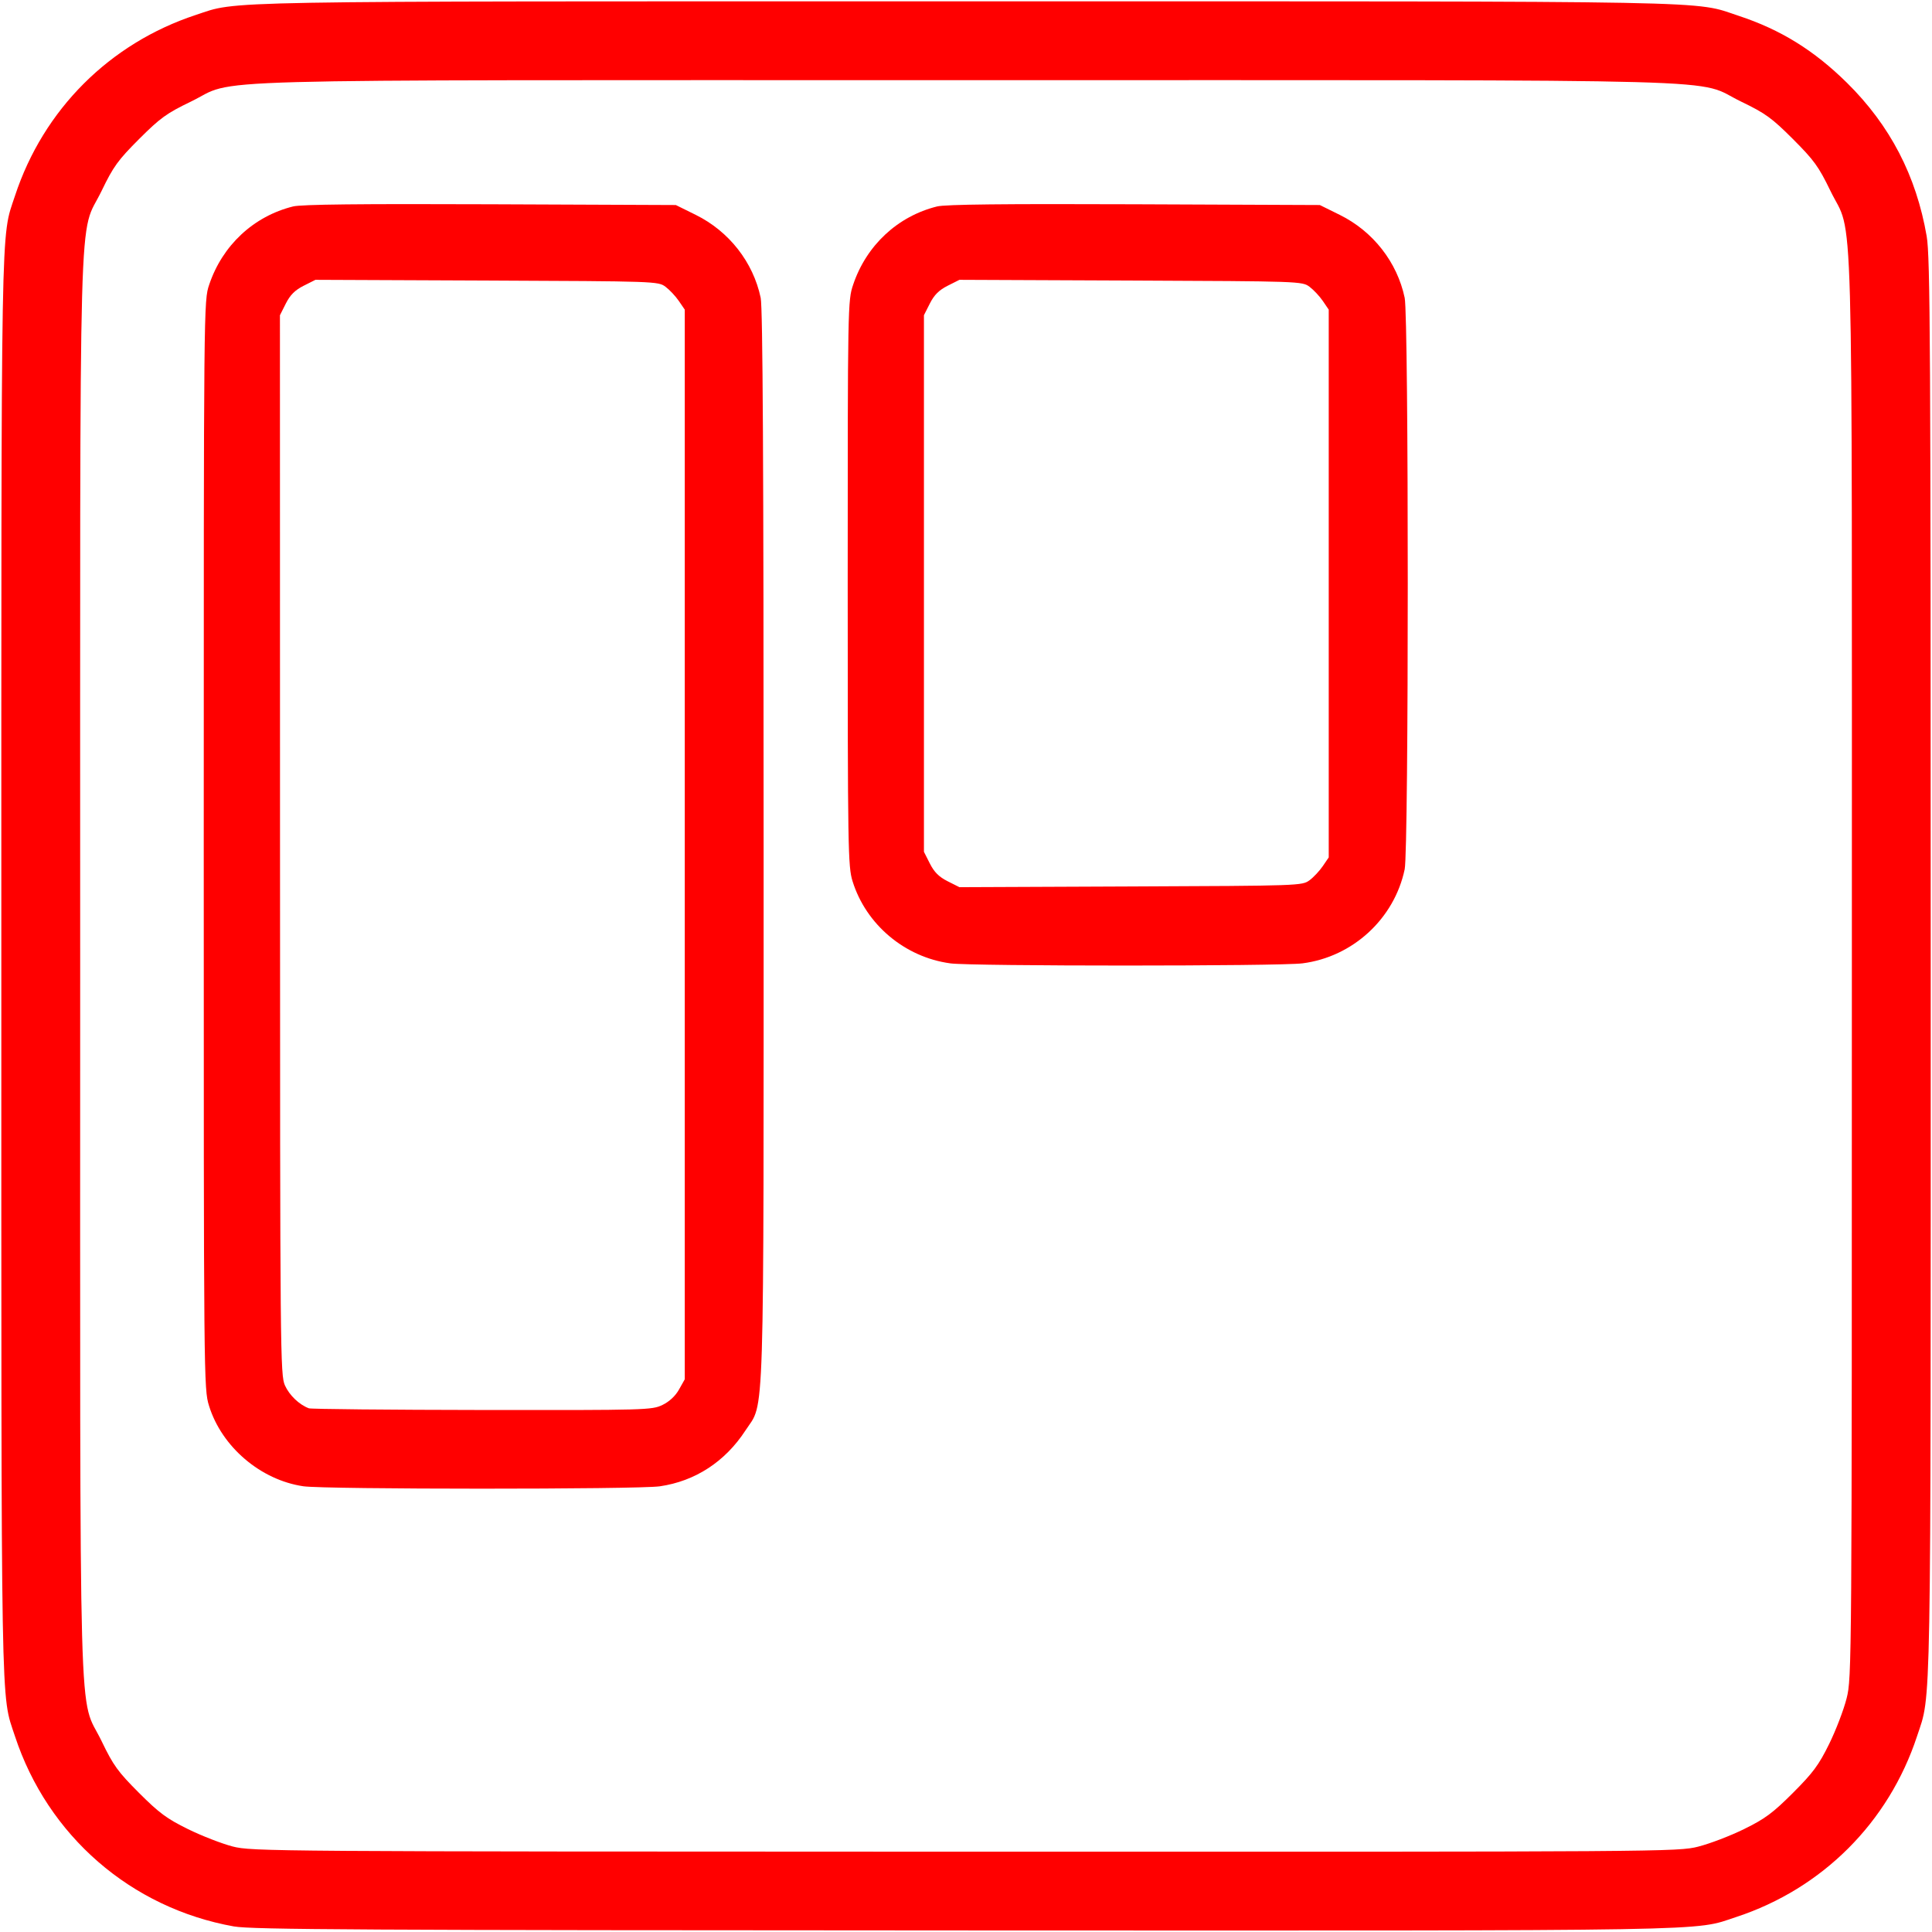 <?xml version="1.0" encoding="UTF-8" standalone="no"?>
<svg
   xmlns:dc="http://purl.org/dc/elements/1.1/"
   xmlns:cc="http://creativecommons.org/ns#"
   xmlns:rdf="http://www.w3.org/1999/02/22-rdf-syntax-ns#"
   xmlns:svg="http://www.w3.org/2000/svg"
   xmlns="http://www.w3.org/2000/svg"
   xmlns:sodipodi="http://sodipodi.sourceforge.net/DTD/sodipodi-0.dtd"
   xmlns:inkscape="http://www.inkscape.org/namespaces/inkscape"
   height="48"
   viewBox="0 0 48 48"
   width="48"
   version="1.1"
   id="svg15"
   sodipodi:docname="iconKanban.svg"
   inkscape:version="1.0 (4035a4fb49, 2020-05-01)">
  <sodipodi:namedview
     inkscape:document-rotation="0"
     pagecolor="#ffffff"
     bordercolor="#666666"
     borderopacity="1"
     objecttolerance="10"
     gridtolerance="10"
     guidetolerance="10"
     inkscape:pageopacity="0"
     inkscape:pageshadow="2"
     inkscape:window-width="1920"
     inkscape:window-height="1017"
     id="namedview17"
     showgrid="false"
     inkscape:zoom="15.3125"
     inkscape:cx="24.979592"
     inkscape:cy="24"
     inkscape:window-x="-8"
     inkscape:window-y="-8"
     inkscape:window-maximized="1"
     inkscape:current-layer="svg15" />
  <defs
     id="defs4">
    <style
       id="style2">.cls-1{fill:none;stroke:#000;stroke-linecap:round;stroke-linejoin:round;stroke-width:2px;}</style>
  </defs>
  <title
     id="title6" />
  <path
     style="opacity:1;fill:#ff0000;fill-opacity:1;stroke:none;stroke-width:0.463;stroke-miterlimit:4;stroke-dasharray:none;stroke-opacity:1"
     d="M 5.812,47.862 C 3.253,47.405 1.186,45.609 0.371,43.134 0.016,42.053 0.033,42.999 0.033,24 c 0,-18.999 -0.017,-18.053 0.339,-19.134 C 1.077,2.723 2.723,1.077 4.866,0.371 5.946,0.016 5.001,0.033 24,0.033 c 19.126,0 18.045,-0.02 19.2,0.361 1.041,0.344 1.869,0.857 2.686,1.662 1.073,1.059 1.723,2.31 1.982,3.814 0.088,0.51 0.1,2.694 0.1,18.13 0,18.999 0.017,18.053 -0.339,19.134 -0.705,2.143 -2.351,3.789 -4.494,4.494 -1.082,0.356 -0.124,0.339 -19.192,0.333 -14.953,-0.005 -17.687,-0.02 -18.13,-0.099 z M 42.194,45.878 c 0.284,-0.071 0.796,-0.267 1.137,-0.435 0.522,-0.257 0.714,-0.399 1.214,-0.899 0.499,-0.499 0.642,-0.692 0.899,-1.214 0.168,-0.341 0.364,-0.853 0.435,-1.137 0.128,-0.509 0.13,-0.762 0.13,-18.175 0,-19.907 0.051,-18.064 -0.535,-19.281 C 45.183,4.137 45.071,3.982 44.545,3.455 44.018,2.929 43.863,2.817 43.263,2.527 42.045,1.941 43.886,1.992 24,1.992 4.114,1.992 5.955,1.941 4.737,2.527 4.137,2.817 3.982,2.929 3.455,3.455 2.929,3.982 2.817,4.137 2.527,4.737 1.941,5.955 1.992,4.114 1.992,24 c 0,19.886 -0.051,18.045 0.535,19.263 0.289,0.6 0.402,0.755 0.925,1.279 0.502,0.502 0.694,0.644 1.217,0.901 0.341,0.168 0.841,0.362 1.11,0.432 0.478,0.123 0.915,0.126 18.194,0.13 17.464,0.004 17.711,0.002 18.22,-0.126 z"
     id="path844" />
  <path
     style="opacity:1;fill:#ff0000;fill-opacity:1;stroke:none;stroke-width:0.463;stroke-miterlimit:4;stroke-dasharray:none;stroke-opacity:1"
     d="M 7.537,36.926 C 6.474,36.77 5.507,35.945 5.193,34.926 c -0.13,-0.42 -0.131,-0.586 -0.131,-13.939 0,-13.507 6.5e-5,-13.514 0.136,-13.916 C 5.526,6.095 6.302,5.372 7.282,5.129 7.488,5.078 8.952,5.062 12.183,5.075 l 4.608,0.019 0.496,0.245 c 0.826,0.408 1.426,1.175 1.612,2.06 0.052,0.248 0.073,4.107 0.073,13.603 0,14.791 0.031,13.796 -0.451,14.537 -0.504,0.775 -1.249,1.261 -2.129,1.388 -0.548,0.079 -8.318,0.078 -8.855,-0.001 z m 8.921,-2.02 c 0.172,-0.083 0.322,-0.223 0.412,-0.384 l 0.143,-0.254 V 20.98 7.693 L 16.865,7.477 C 16.784,7.358 16.635,7.2 16.534,7.124 16.352,6.989 16.296,6.988 12.093,6.97 L 7.837,6.952 7.543,7.1 C 7.328,7.209 7.21,7.327 7.102,7.54 L 6.955,7.832 6.957,20.993 c 0.001,12.694 0.006,13.171 0.123,13.429 0.112,0.246 0.353,0.476 0.594,0.567 0.054,0.02 1.992,0.039 4.306,0.042 4.08,0.005 4.216,0.001 4.478,-0.125 z"
     id="path846" />
  <path
     style="opacity:1;fill:#ff0000;fill-opacity:1;stroke:none;stroke-width:0.463;stroke-miterlimit:4;stroke-dasharray:none;stroke-opacity:1"
     d="m 23.608,23.934 c -1.128,-0.153 -2.091,-0.962 -2.426,-2.039 -0.114,-0.367 -0.121,-0.762 -0.121,-7.405 0,-6.93 0.002,-7.022 0.136,-7.419 0.329,-0.976 1.105,-1.699 2.085,-1.942 0.206,-0.051 1.67,-0.067 4.901,-0.054 l 4.608,0.019 0.496,0.245 c 0.826,0.408 1.426,1.175 1.612,2.06 0.102,0.486 0.102,13.711 0,14.198 -0.258,1.228 -1.289,2.177 -2.539,2.337 -0.569,0.073 -8.217,0.073 -8.751,6.79e-4 z m 8.926,-2.063 c 0.101,-0.075 0.25,-0.234 0.331,-0.353 l 0.147,-0.216 V 14.498 7.693 L 32.865,7.477 C 32.784,7.358 32.635,7.2 32.534,7.124 32.352,6.989 32.296,6.988 28.093,6.97 L 23.837,6.952 23.543,7.1 C 23.328,7.209 23.21,7.327 23.102,7.54 l -0.147,0.291 v 6.666 6.666 l 0.147,0.291 c 0.108,0.214 0.225,0.331 0.441,0.44 l 0.294,0.148 4.256,-0.018 c 4.203,-0.017 4.259,-0.019 4.441,-0.154 z"
     id="path848" />
</svg>
